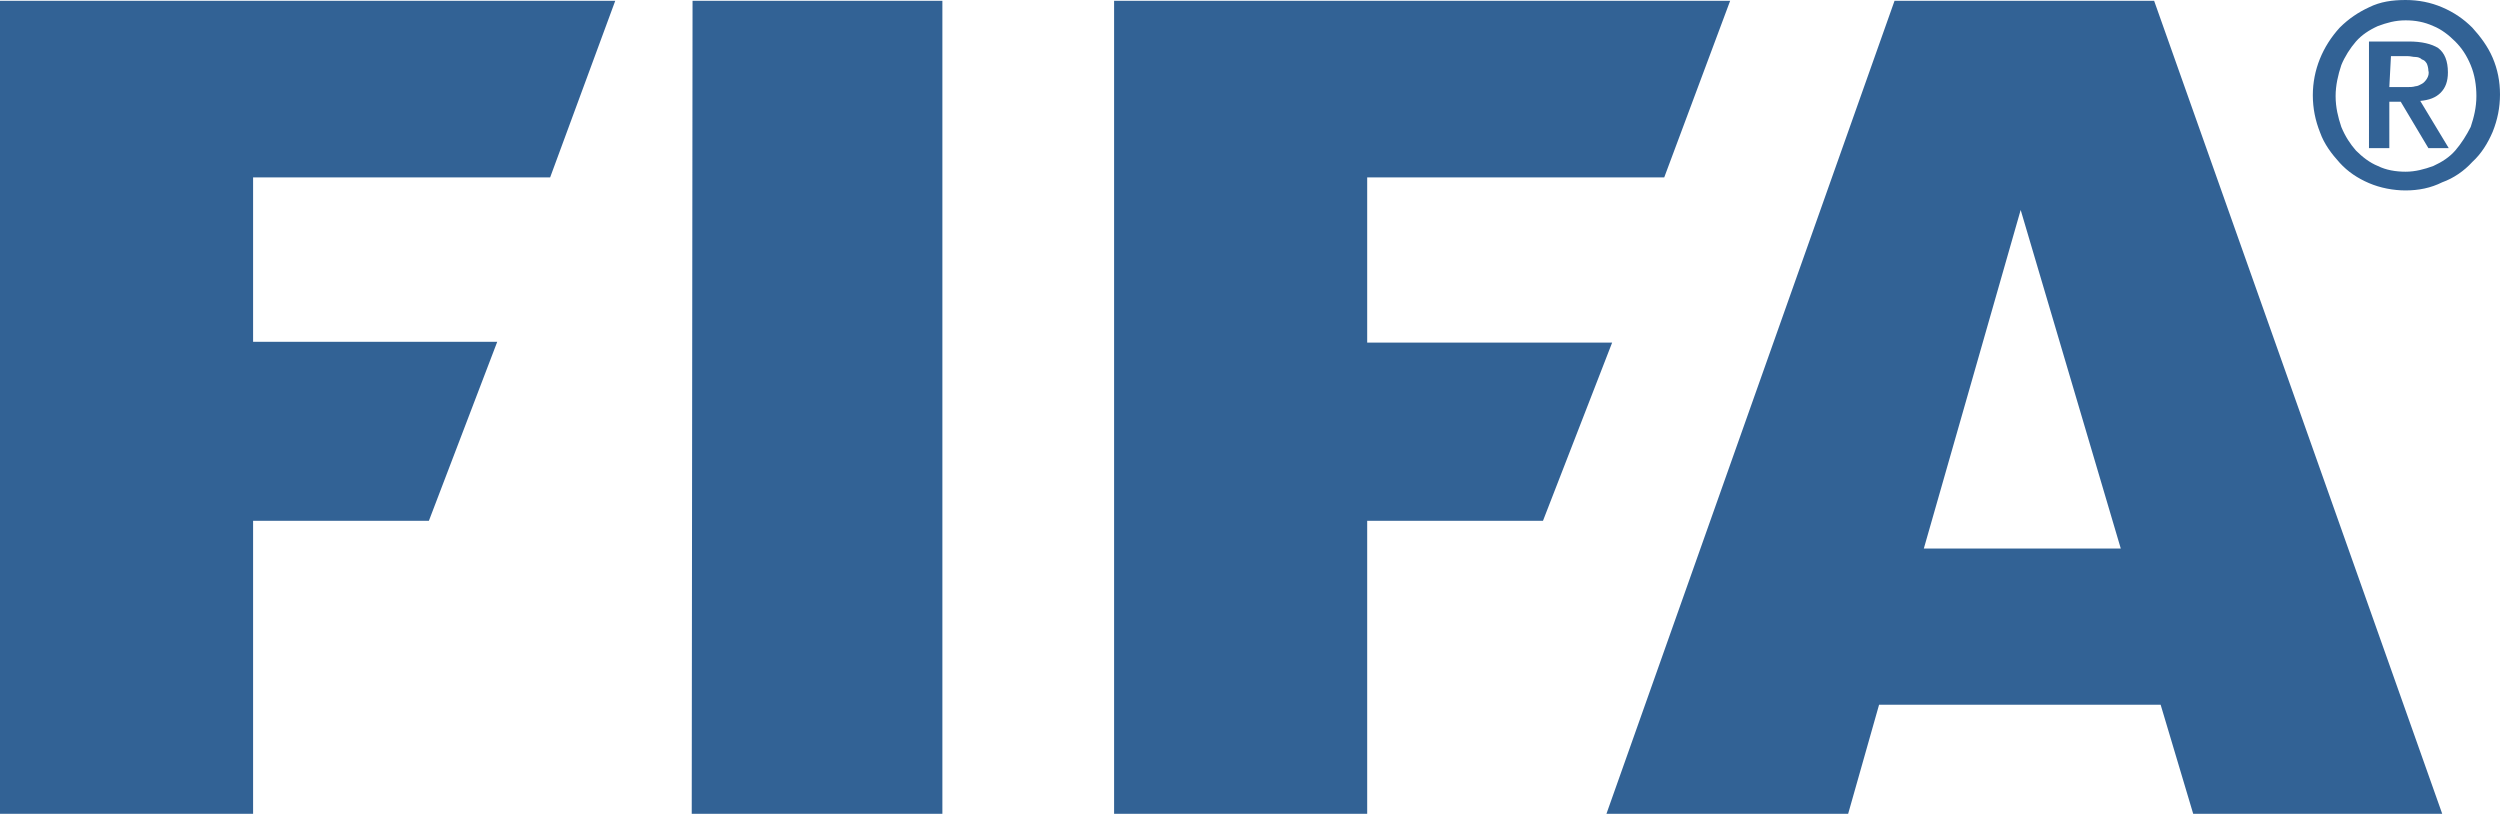 <svg version="1.1" id="Layer_1" xmlns:x="ns_extend;" xmlns:i="ns_ai;" xmlns:graph="ns_graphs;" xmlns="http://www.w3.org/2000/svg" xmlns:xlink="http://www.w3.org/1999/xlink" x="0px" y="0px" viewBox="0 0 307.2 100" style="enable-background:new 0 0 307.2 100;" xml:space="preserve">
 <style type="text/css">
  .st0{fill:#326295;}
 </style>
 <g>
  <path class="st0" d="M0,0.1V100h31.1V64h21.6L61.1,42h-30V21.8h36.5l8-21.7H0z M85.1,0.1L85,100h30.8V0.1H85.1z M236.4,67.4
		l11.9-41.6l12.3,41.6L236.4,67.4L236.4,67.4z M264.7,0.1h-31.9L197.4,100h29.7l3.8-13.4h34.6l4,13.4h30.6L264.7,0.1L264.7,0.1z
		 M136.9,0.1V100h31.1V64h21.6l8.5-21.9h-30.1V21.8h36.5l8.1-21.7H136.9z M293.6,10.7h2.2c0.3,0,0.7,0,1-0.1c0.3,0,0.6-0.2,0.8-0.3
		c0.2-0.1,0.4-0.3,0.6-0.6c0.2-0.3,0.3-0.7,0.2-1c0-0.3-0.1-0.7-0.2-0.9c-0.2-0.3-0.3-0.4-0.6-0.5c-0.2-0.2-0.5-0.3-0.8-0.3
		c-0.3,0-0.6-0.1-0.9-0.1h-2.1L293.6,10.7L293.6,10.7z M291.1,5.1h4.9c1.6,0,2.8,0.3,3.6,0.8c0.8,0.6,1.2,1.6,1.2,3
		c0,1.1-0.3,1.9-0.9,2.5c-0.6,0.6-1.4,0.9-2.5,1l3.5,5.8h-2.5l-3.4-5.7h-1.4v5.7h-2.5V5.1z M295.6,21.1c1.2,0,2.3-0.3,3.4-0.7
		c1.1-0.5,2-1.1,2.7-1.9c0.7-0.8,1.4-1.9,1.9-2.9c0.4-1.2,0.7-2.4,0.7-3.8c0-1.3-0.2-2.6-0.7-3.8c-0.5-1.2-1.1-2.1-1.9-2.9
		c-0.8-0.8-1.7-1.5-2.7-1.9c-1.1-0.5-2.2-0.7-3.4-0.7c-1.3,0-2.3,0.3-3.4,0.7c-1.1,0.5-2,1.1-2.7,1.9c-0.7,0.8-1.4,1.9-1.8,2.9
		c-0.4,1.2-0.7,2.5-0.7,3.8c0,1.4,0.3,2.6,0.7,3.8c0.5,1.2,1.1,2.1,1.8,2.9c0.8,0.8,1.7,1.5,2.7,1.9
		C293.2,20.9,294.4,21.1,295.6,21.1L295.6,21.1z M295.6,23.4c-1.5,0-3.1-0.3-4.5-0.9c-1.4-0.6-2.6-1.4-3.6-2.5
		c-1-1.1-1.9-2.3-2.4-3.7c-0.6-1.5-0.9-3-0.9-4.6c0-3.1,1.2-6,3.3-8.3c1.1-1.1,2.3-1.9,3.6-2.5c1.4-0.7,2.9-0.9,4.5-0.9
		c1.6,0,3.1,0.3,4.5,0.9c1.4,0.6,2.6,1.4,3.7,2.5c1,1.1,1.9,2.3,2.5,3.7c0.6,1.4,0.9,2.9,0.9,4.5c0,1.6-0.3,3.1-0.9,4.6
		c-0.6,1.4-1.4,2.7-2.5,3.7c-1,1.1-2.3,2-3.7,2.5C298.7,23.1,297.2,23.4,295.6,23.4L295.6,23.4z M295.6,23.4">
  </path>
 </g>
</svg>
